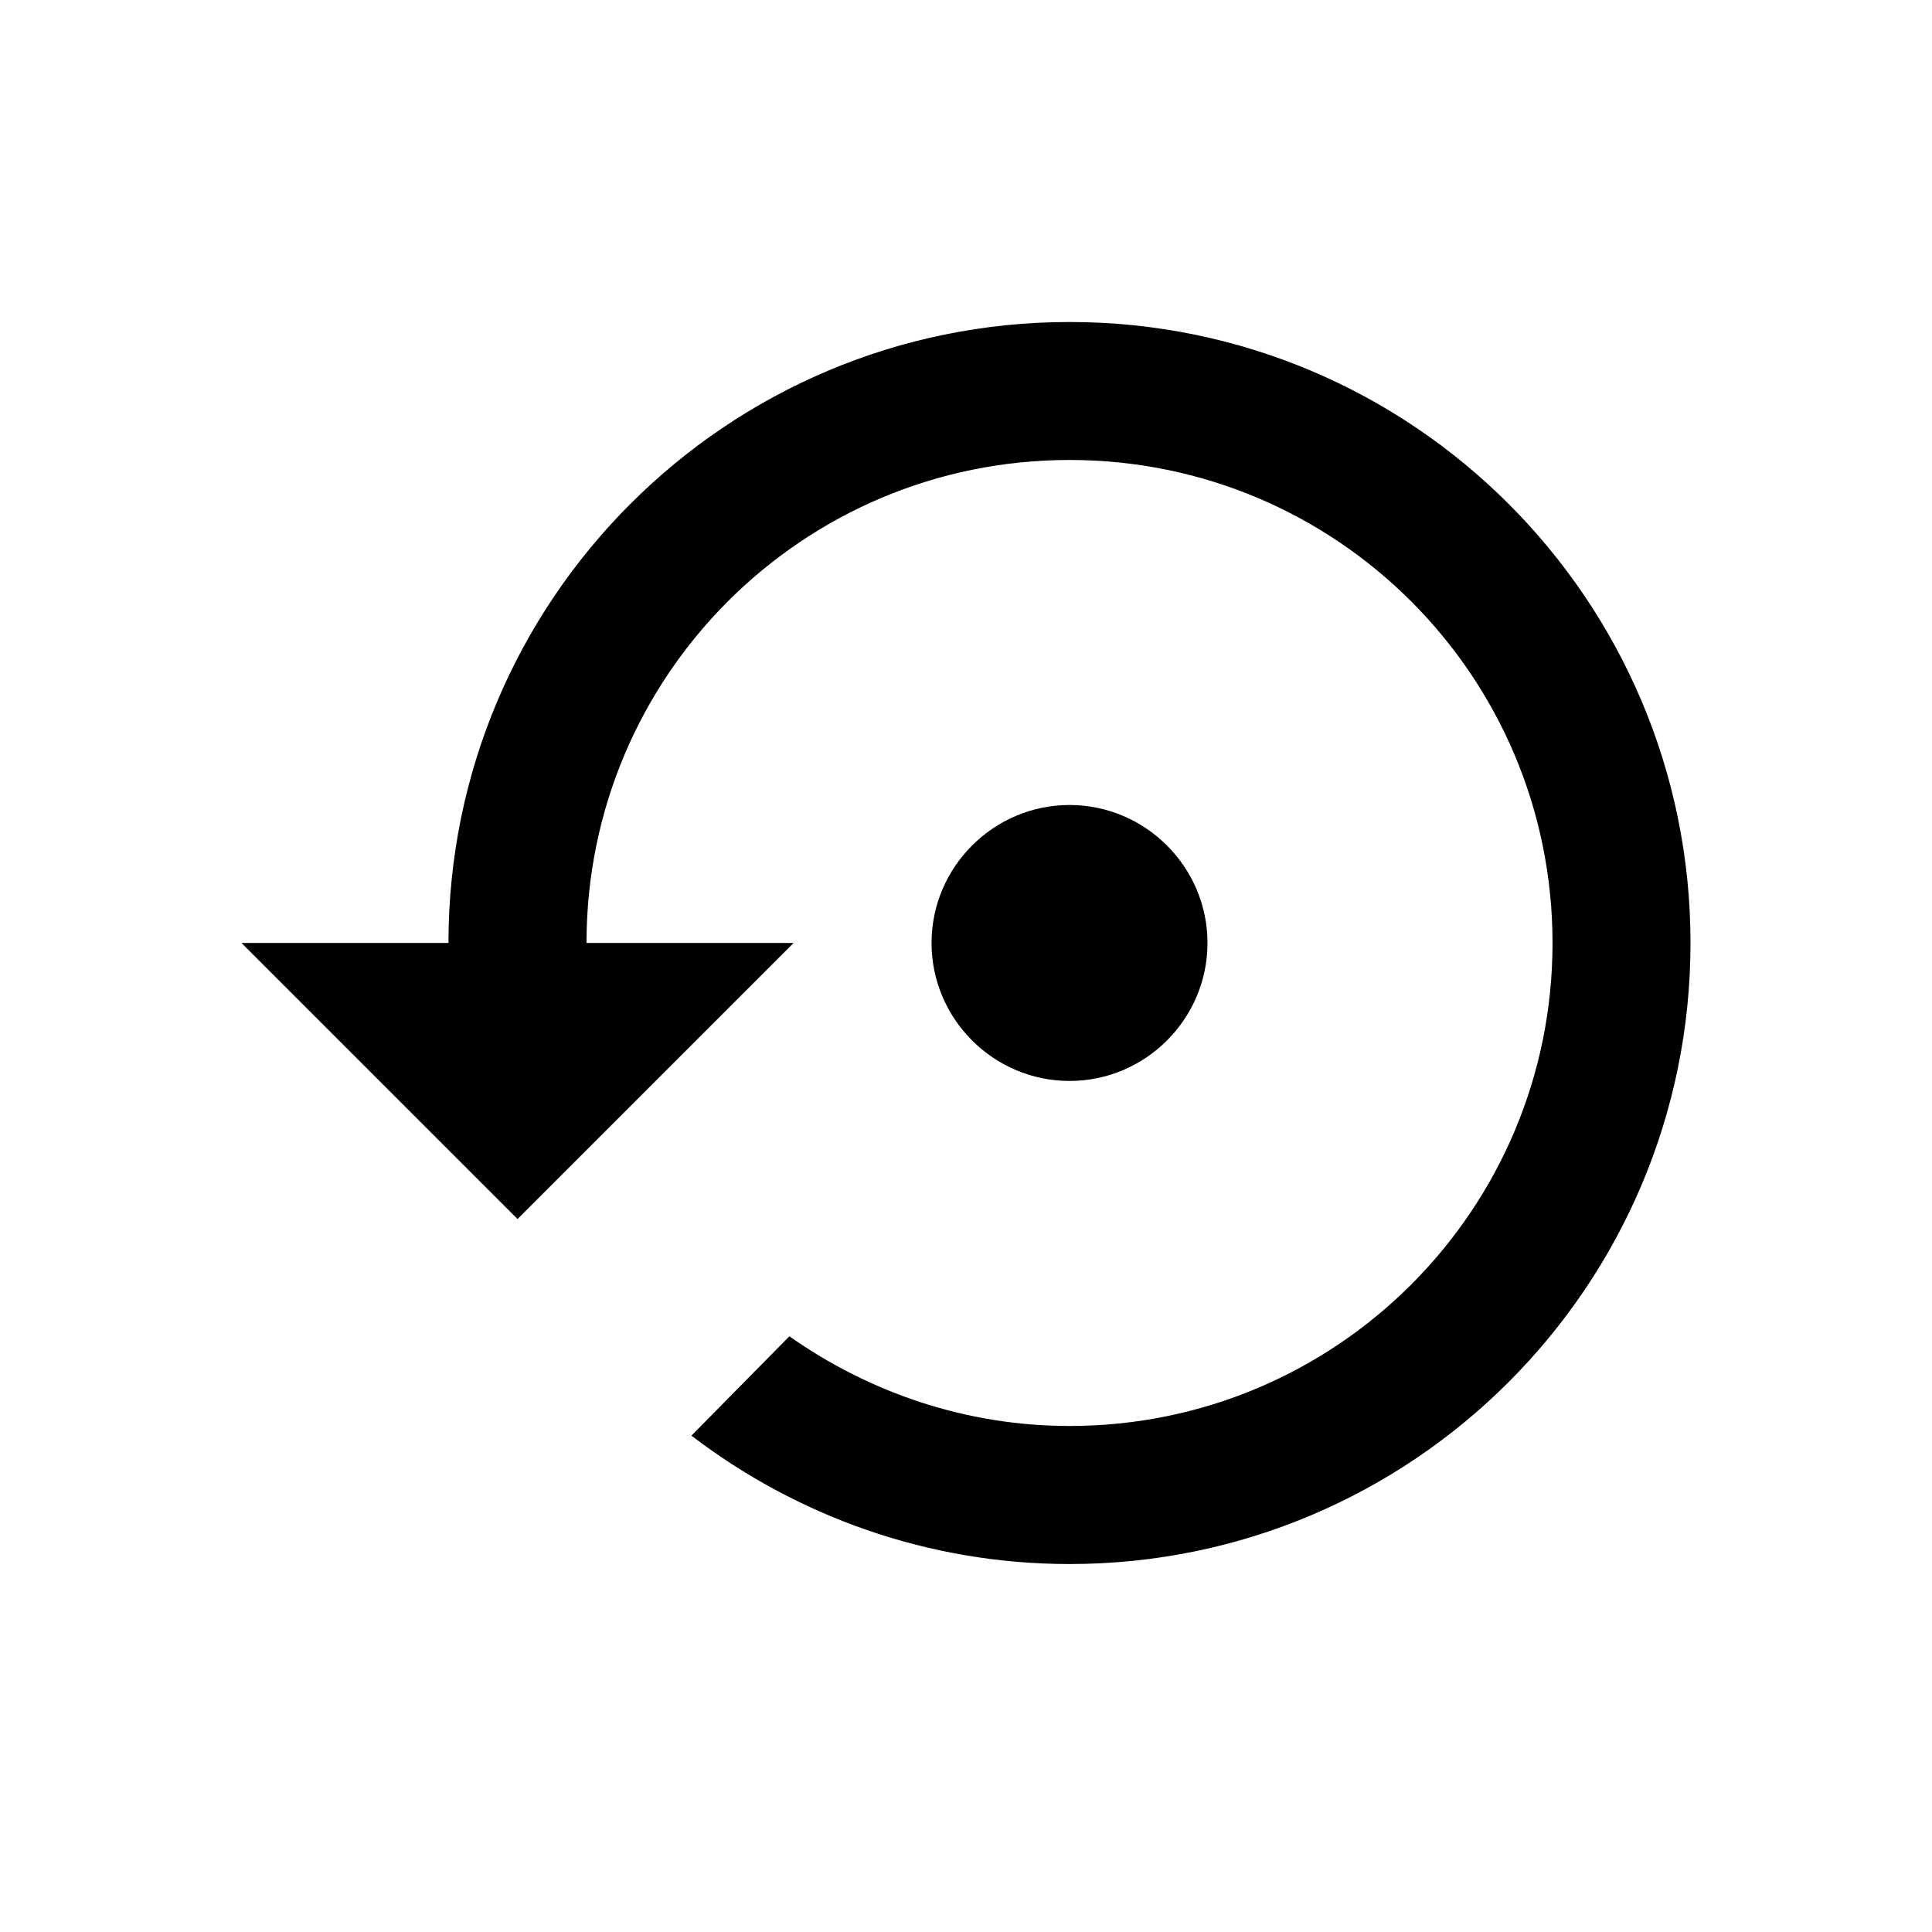<?xml version="1.0" encoding="UTF-8" standalone="no"?>
<svg
   class="MuiSvgIcon-root MuiSvgIcon-fontSizeLarge  css-c1sh5i"
   focusable="false"
   aria-hidden="true"
   viewBox="0 0 24 24"
   data-testid="SettingsBackupRestoreIcon"
   aria-label="fontSize large"
   version="1.1"
   id="svg4"
   sodipodi:docname="icon.svg"
   inkscape:version="1.1.2 (b8e25be833, 2022-02-05)"
   xmlns:inkscape="http://www.inkscape.org/namespaces/inkscape"
   xmlns:sodipodi="http://sodipodi.sourceforge.net/DTD/sodipodi-0.dtd"
   xmlns="http://www.w3.org/2000/svg"
   xmlns:svg="http://www.w3.org/2000/svg">
  <defs
     id="defs8" />
  <sodipodi:namedview
     id="namedview6"
     pagecolor="#ffffff"
     bordercolor="#666666"
     borderopacity="1.0"
     inkscape:pageshadow="2"
     inkscape:pageopacity="0.0"
     inkscape:pagecheckerboard="0"
     showgrid="false"
     inkscape:zoom="34.291667"
     inkscape:cx="12"
     inkscape:cy="12.014581"
     inkscape:window-width="1920"
     inkscape:window-height="1129"
     inkscape:window-x="1912"
     inkscape:window-y="-8"
     inkscape:window-maximized="1"
     inkscape:current-layer="svg4" />
  <path
     d="m 15,11.714 c 0,-0.943 -0.771,-1.714 -1.714,-1.714 -0.943,0 -1.714,0.771 -1.714,1.714 0,0.943 0.771,1.714 1.714,1.714 C 14.229,13.429 15,12.657 15,11.714 Z M 13.286,4 C 9.026,4 5.571,7.454 5.571,11.714 H 3 l 3.429,3.429 3.429,-3.429 H 7.286 c 0,-3.317 2.683,-6 6,-6 3.317,0 6,2.683 6,6 0,3.317 -2.683,6 -6,6 -1.294,0 -2.494,-0.42 -3.48,-1.114 L 8.589,17.834 C 9.891,18.829 11.52,19.429 13.286,19.429 17.546,19.429 21,15.974 21,11.714 21,7.454 17.546,4 13.286,4 Z"
     id="path2"
     style="stroke-width:0.857" />
</svg>
